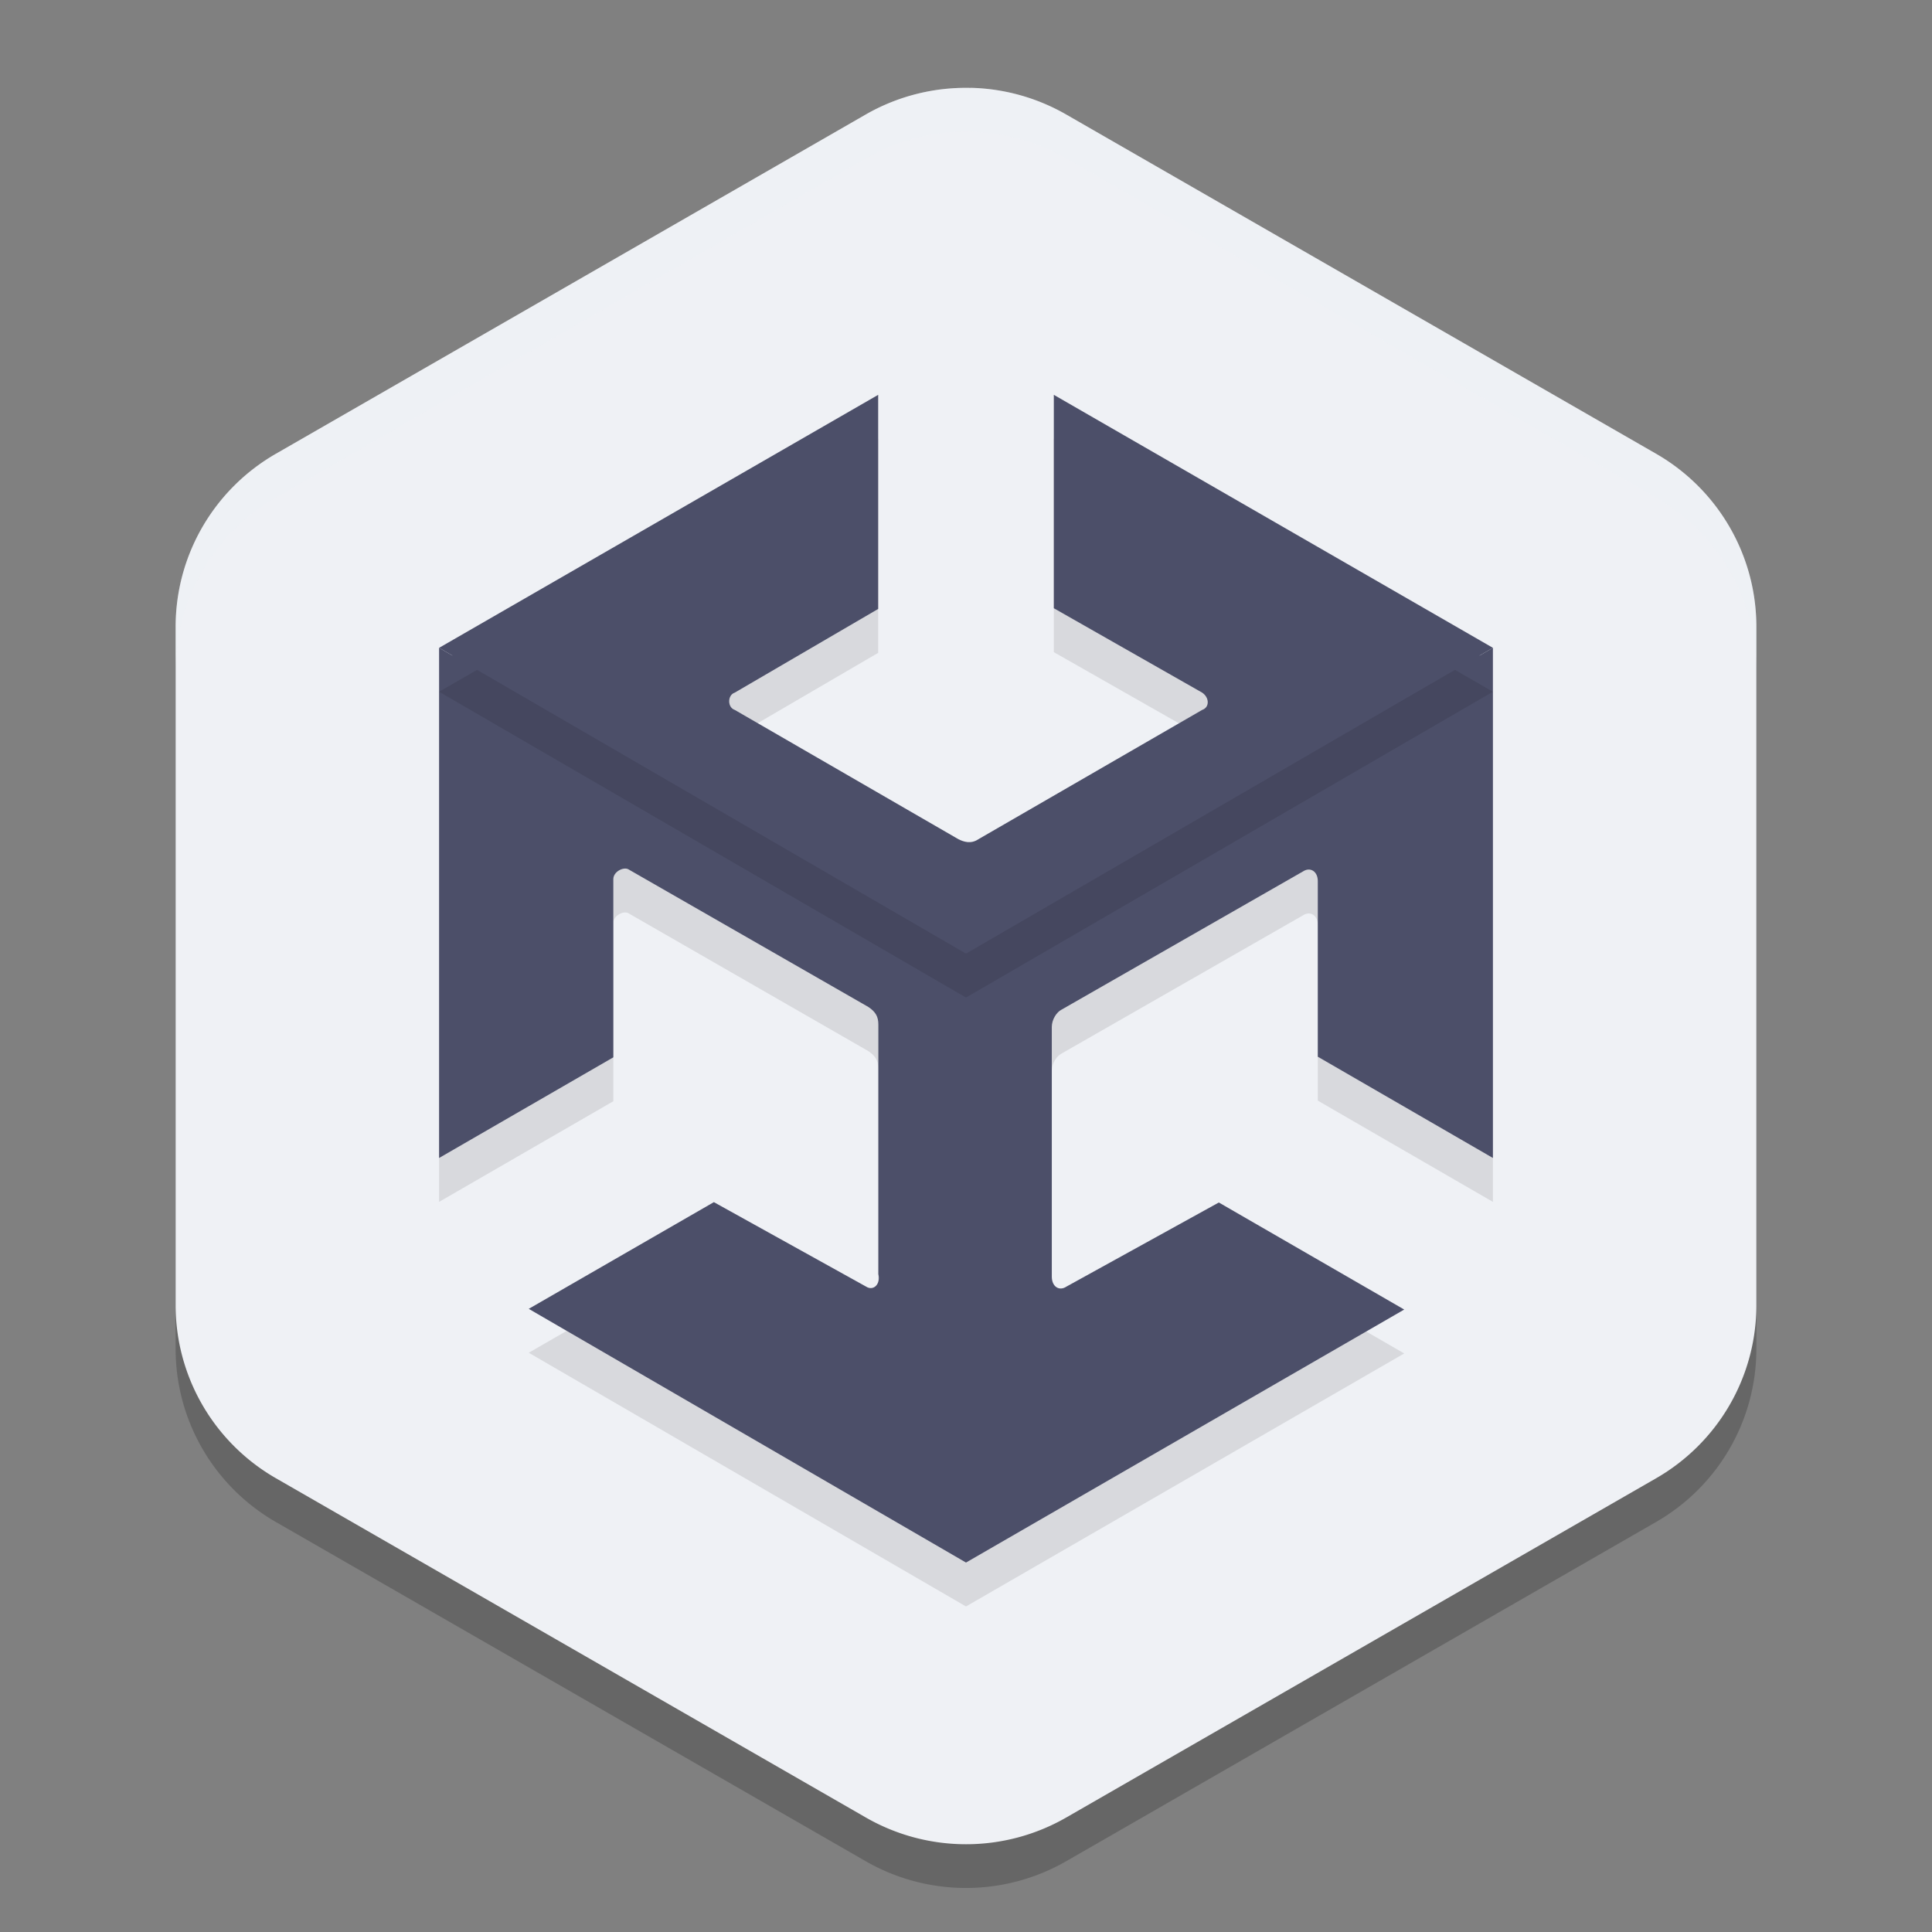 <svg xmlns="http://www.w3.org/2000/svg" width="22" height="22" version="1">
 <rect width="100%" height="100%" fill="#808080" stroke="none"/>
 <path style="opacity:0.2" d="m 11.054,1.5 a 2.283,2.274 0 0 0 -1.196,0.303 l -6.717,3.863 A 2.283,2.274 0 0 0 2,7.636 v 7.726 a 2.283,2.274 0 0 0 1.141,1.969 l 6.717,3.863 a 2.283,2.274 0 0 0 2.283,0 l 6.717,-3.863 A 2.283,2.274 0 0 0 20,15.363 V 7.636 a 2.283,2.274 0 0 0 -1.142,-1.97 l -6.717,-3.863 a 2.283,2.274 0 0 0 -1.088,-0.303 z"/>
 <path style="fill:#eff1f5" d="m 11.054,1 v 9.75e-4 A 2.283,2.274 0 0 0 9.858,1.304 L 3.142,5.167 A 2.283,2.274 0 0 0 2,7.137 v 7.727 a 2.283,2.274 0 0 0 1.142,1.969 l 6.717,3.863 a 2.283,2.274 0 0 0 2.283,0 l 6.717,-3.863 A 2.283,2.274 0 0 0 20,14.863 V 7.137 a 2.283,2.274 0 0 0 -1.142,-1.97 l -6.717,-3.863 a 2.283,2.274 0 0 0 -1.088,-0.304 z"/>
 <path style="opacity:0.1" d="M 17,7.877 11,11.46 V 18.293 l 4.99,-2.881 -2.111,-1.219 -1.734,0.957 c -0.085,0.057 -0.168,-7.5e-5 -0.168,-0.113 v -2.843 c 0,-0.085 0.055,-0.169 0.111,-0.197 l 2.748,-1.573 c 0.085,-0.057 0.172,9.6e-5 0.17,0.113 v 1.996 L 17,13.686 Z"/>
 <path style="fill:#4c4f69" d="m 17,7.377 -6,3.482 v 6.934 l 4.99,-2.881 -2.111,-1.219 -1.734,0.957 c -0.085,0.057 -0.168,-7.5e-5 -0.168,-0.113 V 11.694 c 0,-0.085 0.055,-0.169 0.111,-0.197 l 2.748,-1.573 c 0.085,-0.057 0.172,9.6e-5 0.17,0.113 v 1.996 L 17,13.186 Z"/>
 <path style="fill:#4c4f69" d="M 9.85,4.756 5.15,7.463 v 5.463 l 1.684,-0.973 v -1.943 c 0,-0.109 0.069,-0.188 0.137,-0.229 0.068,-0.041 0.15,-0.07 0.25,-0.02 l 0.004,0.002 2.744,1.576 0.004,0.002 c 0.111,0.074 0.18,0.205 0.18,0.324 v 2.836 0.008 c 0.012,0.088 -0.009,0.177 -0.072,0.24 -0.072,0.072 -0.211,0.084 -0.301,0.025 L 8.131,13.861 6.32,14.904 11,17.619 l 4.689,-2.707 -1.812,-1.047 -1.648,0.91 h -0.002 c -0.08,0.053 -0.199,0.062 -0.281,0.006 -0.083,-0.056 -0.119,-0.151 -0.119,-0.244 V 11.693 c 0,-0.149 0.067,-0.268 0.195,-0.332 l 2.73,-1.562 c 0.081,-0.054 0.202,-0.063 0.285,-0.008 0.083,0.055 0.121,0.154 0.119,0.25 v 1.906 l 1.693,0.979 V 7.463 L 12.15,4.756 v 2.082 l 1.617,0.922 0.006,0.002 c 0.081,0.054 0.129,0.141 0.129,0.234 0,0.084 -0.055,0.175 -0.139,0.217 l -2.543,1.469 c -0.141,0.091 -0.299,0.046 -0.371,0.01 l -0.004,-0.002 L 8.293,8.213 C 8.097,8.12 8.104,7.816 8.32,7.744 L 8.291,7.758 9.85,6.848 Z"/>
 <path style="opacity:0.1" d="m 5,7.877 v 5.809 l 1.984,-1.146 v -2.029 c 0,-0.085 0.114,-0.142 0.17,-0.113 l 2.734,1.571 c 0.085,0.057 0.113,0.114 0.113,0.199 v 2.843 c 0.028,0.113 -0.056,0.197 -0.141,0.141 L 8.129,14.189 6.021,15.404 11,18.293 v -6.833 z"/>
 <path style="fill:#4c4f69" d="m 5,7.377 v 5.809 l 1.984,-1.146 v -2.029 c 0,-0.085 0.114,-0.142 0.17,-0.113 L 9.889,11.467 c 0.085,0.057 0.113,0.114 0.113,0.199 v 2.843 c 0.028,0.113 -0.056,0.197 -0.141,0.141 L 8.129,13.689 6.021,14.904 11,17.793 v -6.934 z"/>
 <path style="opacity:0.2;fill:#eff1f5" d="m 11.053,1.001 a 2.283,2.274 0 0 0 -1.195,0.303 l -6.717,3.863 A 2.283,2.274 0 0 0 2,7.137 v 0.5 a 2.283,2.274 0 0 1 1.142,-1.97 l 6.717,-3.863 a 2.283,2.274 0 0 1 1.195,-0.303 2.283,2.274 0 0 1 1.088,0.303 l 6.717,3.863 A 2.283,2.274 0 0 1 20,7.637 v -0.5 a 2.283,2.274 0 0 0 -1.141,-1.97 l -6.717,-3.863 a 2.283,2.274 0 0 0 -1.088,-0.303 z"/>
 <path style="opacity:0.1" d="M 10,4.996 5,7.877 11,11.359 17,7.877 12,4.996 v 2.43 l 1.689,0.961 c 0.085,0.057 0.085,0.169 0,0.197 l -2.549,1.473 c -0.085,0.057 -0.168,0.028 -0.225,0 L 8.367,8.584 c -0.085,-0.028 -0.085,-0.169 0,-0.197 L 10,7.434 Z"/>
 <path style="fill:#4c4f69" d="M 10,4.496 5,7.377 11,10.859 17,7.377 12,4.496 v 2.43 l 1.689,0.961 c 0.085,0.057 0.085,0.169 0,0.197 l -2.549,1.473 c -0.085,0.057 -0.168,0.028 -0.225,0 L 8.367,8.084 c -0.085,-0.028 -0.085,-0.169 0,-0.197 L 10,6.934 Z"/>
</svg>
